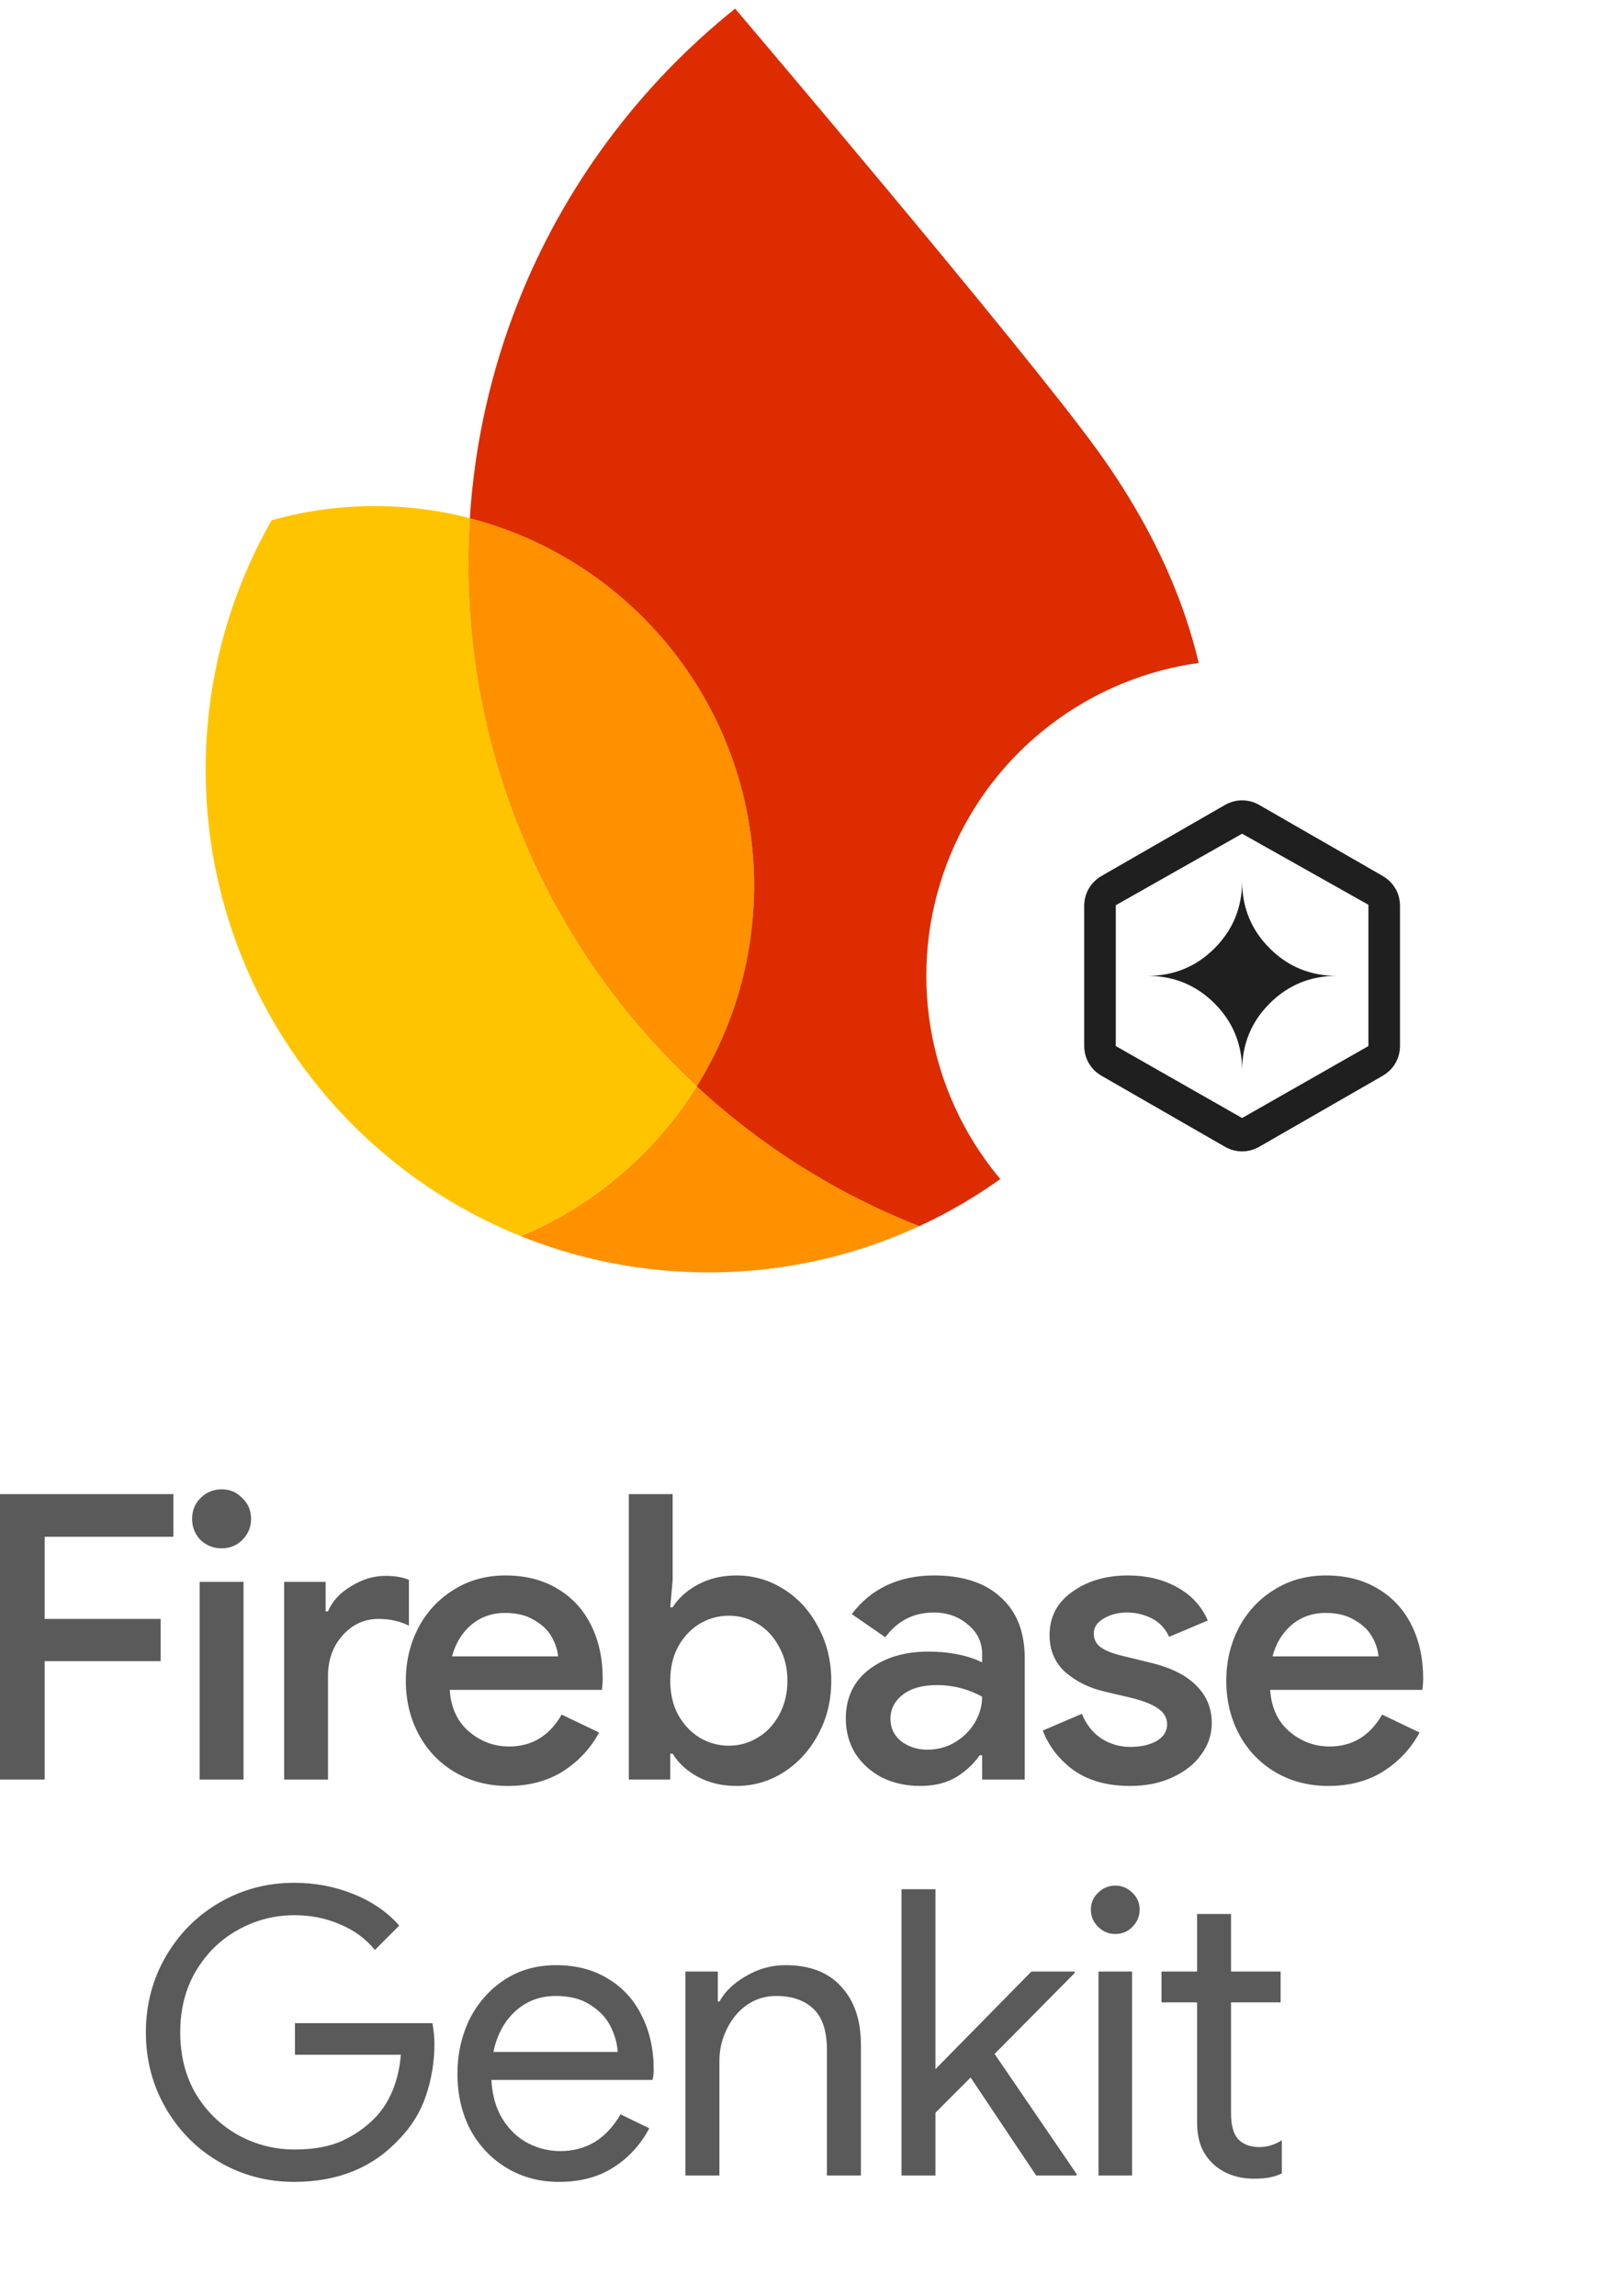 <svg width="228" height="327" viewBox="0 0 228 327" fill="none" xmlns="http://www.w3.org/2000/svg">
<path d="M189.285 254.393C186.521 254.393 184.022 253.75 181.788 252.462C179.592 251.175 177.87 249.396 176.62 247.124C175.371 244.815 174.746 242.24 174.746 239.4C174.746 236.675 175.333 234.176 176.507 231.904C177.718 229.595 179.403 227.777 181.561 226.452C183.719 225.089 186.18 224.408 188.944 224.408C191.783 224.408 194.244 225.032 196.327 226.282C198.447 227.531 200.056 229.273 201.154 231.507C202.252 233.702 202.801 236.239 202.801 239.117C202.801 239.457 202.782 239.798 202.744 240.139C202.706 240.479 202.687 240.669 202.687 240.707H180.993C181.182 243.281 182.11 245.269 183.776 246.67C185.442 248.071 187.335 248.771 189.455 248.771C192.711 248.771 195.21 247.257 196.951 244.228L202.29 246.783C201.04 249.093 199.299 250.948 197.065 252.349C194.869 253.712 192.275 254.393 189.285 254.393ZM196.44 235.936C196.364 235.028 196.062 234.1 195.531 233.153C195.001 232.207 194.169 231.412 193.033 230.768C191.935 230.087 190.553 229.746 188.887 229.746C187.032 229.746 185.423 230.314 184.06 231.45C182.735 232.586 181.826 234.081 181.334 235.936H196.44Z" fill="#5A5A5A"/>
<path d="M161.035 254.393C157.817 254.393 155.148 253.655 153.027 252.178C150.945 250.664 149.468 248.771 148.598 246.499L154.163 244.114C154.807 245.666 155.734 246.84 156.946 247.635C158.195 248.43 159.558 248.828 161.035 248.828C162.587 248.828 163.855 248.544 164.84 247.976C165.824 247.37 166.316 246.594 166.316 245.647C166.316 244.739 165.919 244.001 165.124 243.433C164.329 242.827 163.022 242.297 161.205 241.842L157.343 240.934C155.223 240.442 153.387 239.533 151.835 238.208C150.32 236.845 149.563 235.084 149.563 232.926C149.563 230.314 150.642 228.251 152.8 226.736C154.958 225.184 157.608 224.408 160.751 224.408C163.363 224.408 165.673 224.957 167.679 226.055C169.724 227.153 171.2 228.743 172.109 230.825L166.6 233.153C166.07 231.98 165.256 231.109 164.158 230.541C163.06 229.973 161.868 229.689 160.581 229.689C159.331 229.689 158.233 229.973 157.287 230.541C156.34 231.071 155.867 231.791 155.867 232.699C155.867 233.494 156.189 234.138 156.832 234.63C157.514 235.122 158.574 235.539 160.013 235.879L164.215 236.902C167.055 237.621 169.175 238.719 170.576 240.196C171.977 241.634 172.677 243.376 172.677 245.42C172.677 247.086 172.166 248.601 171.144 249.964C170.159 251.327 168.777 252.406 166.998 253.201C165.256 253.996 163.269 254.393 161.035 254.393Z" fill="#5A5A5A"/>
<path d="M131.149 254.393C129.143 254.393 127.325 253.996 125.697 253.201C124.107 252.368 122.839 251.232 121.892 249.793C120.984 248.317 120.529 246.651 120.529 244.796C120.529 241.842 121.627 239.514 123.823 237.81C126.057 236.107 128.878 235.255 132.285 235.255C135.276 235.255 137.832 235.766 139.952 236.788V235.595C139.952 233.892 139.27 232.491 137.907 231.393C136.582 230.257 134.973 229.689 133.08 229.689C130.203 229.689 127.893 230.863 126.152 233.21L121.381 229.916C122.706 228.137 124.353 226.774 126.322 225.827C128.329 224.881 130.581 224.408 133.08 224.408C137.207 224.408 140.387 225.449 142.621 227.531C144.893 229.576 146.028 232.472 146.028 236.22V253.485H139.952V250.02H139.611C138.702 251.308 137.548 252.368 136.147 253.201C134.746 253.996 133.08 254.393 131.149 254.393ZM132.171 249.225C133.572 249.225 134.859 248.885 136.033 248.203C137.245 247.484 138.191 246.556 138.873 245.42C139.592 244.247 139.952 242.997 139.952 241.672C137.945 240.574 135.806 240.025 133.534 240.025C131.452 240.025 129.824 240.479 128.65 241.388C127.477 242.297 126.89 243.452 126.89 244.852C126.89 246.14 127.401 247.2 128.423 248.033C129.483 248.828 130.733 249.225 132.171 249.225Z" fill="#5A5A5A"/>
<path d="M104.939 254.393C102.894 254.393 101.058 253.958 99.43 253.087C97.84 252.216 96.647 251.118 95.852 249.793H95.512V253.484H89.606V212.822H95.852V225.032L95.512 228.951H95.852C96.647 227.664 97.84 226.585 99.43 225.714C101.058 224.843 102.894 224.408 104.939 224.408C107.362 224.408 109.596 225.051 111.64 226.338C113.723 227.626 115.37 229.424 116.581 231.734C117.83 234.005 118.455 236.561 118.455 239.4C118.455 242.24 117.83 244.795 116.581 247.067C115.37 249.339 113.723 251.137 111.64 252.462C109.596 253.749 107.362 254.393 104.939 254.393ZM103.86 248.657C105.336 248.657 106.699 248.279 107.949 247.521C109.236 246.764 110.258 245.685 111.016 244.284C111.811 242.846 112.208 241.218 112.208 239.4C112.208 237.583 111.811 235.974 111.016 234.573C110.258 233.134 109.236 232.036 107.949 231.279C106.699 230.522 105.336 230.143 103.86 230.143C102.383 230.143 101.001 230.522 99.714 231.279C98.465 232.036 97.443 233.115 96.647 234.516C95.89 235.917 95.512 237.545 95.512 239.4C95.512 241.255 95.89 242.883 96.647 244.284C97.443 245.685 98.465 246.764 99.714 247.521C101.001 248.279 102.383 248.657 103.86 248.657Z" fill="#5A5A5A"/>
<path d="M72.368 254.393C69.605 254.393 67.106 253.75 64.872 252.462C62.676 251.175 60.954 249.396 59.704 247.124C58.455 244.815 57.83 242.24 57.83 239.4C57.83 236.675 58.417 234.176 59.591 231.904C60.802 229.595 62.487 227.777 64.645 226.452C66.803 225.089 69.264 224.408 72.028 224.408C74.867 224.408 77.328 225.032 79.411 226.282C81.531 227.531 83.14 229.273 84.238 231.507C85.336 233.702 85.885 236.239 85.885 239.117C85.885 239.457 85.866 239.798 85.828 240.139C85.79 240.479 85.771 240.669 85.771 240.707H64.077C64.266 243.281 65.194 245.269 66.86 246.67C68.526 248.071 70.419 248.771 72.539 248.771C75.795 248.771 78.294 247.257 80.035 244.228L85.374 246.783C84.124 249.093 82.383 250.948 80.149 252.349C77.953 253.712 75.359 254.393 72.368 254.393ZM79.524 235.936C79.448 235.028 79.145 234.1 78.615 233.153C78.085 232.207 77.252 231.412 76.117 230.768C75.019 230.087 73.637 229.746 71.971 229.746C70.116 229.746 68.507 230.314 67.144 231.45C65.819 232.586 64.91 234.081 64.418 235.936H79.524Z" fill="#5A5A5A"/>
<path d="M40.494 225.316H46.4V229.519H46.741C47.347 228.08 48.445 226.888 50.035 225.941C51.625 224.957 53.253 224.465 54.919 224.465C56.282 224.465 57.399 224.654 58.27 225.033V231.563C56.982 230.92 55.544 230.598 53.953 230.598C51.909 230.598 50.186 231.393 48.786 232.983C47.423 234.535 46.741 236.447 46.741 238.719V253.485H40.494V225.316Z" fill="#5A5A5A"/>
<path d="M31.578 220.546C30.404 220.546 29.401 220.148 28.568 219.353C27.773 218.52 27.375 217.517 27.375 216.343C27.375 215.17 27.773 214.185 28.568 213.39C29.401 212.557 30.404 212.141 31.578 212.141C32.751 212.141 33.736 212.557 34.531 213.39C35.364 214.185 35.78 215.17 35.78 216.343C35.78 217.517 35.364 218.52 34.531 219.353C33.736 220.148 32.751 220.546 31.578 220.546ZM28.454 225.316H34.701V253.485H28.454V225.316Z" fill="#5A5A5A"/>
<path d="M0 212.822H24.704V218.899H6.361V230.598H22.887V236.618H6.361V253.484H0V212.822Z" fill="#5A5A5A"/>
<path d="M41.916 310.788C38.081 310.788 34.55 309.858 31.323 307.997C28.095 306.137 25.533 303.574 23.634 300.309C21.736 297.043 20.787 293.436 20.787 289.488C20.787 285.539 21.736 281.932 23.634 278.667C25.533 275.401 28.095 272.839 31.323 270.978C34.55 269.118 38.081 268.187 41.916 268.187C44.915 268.187 47.725 268.719 50.345 269.782C53.003 270.845 55.186 272.345 56.894 274.281L53.42 277.756C52.129 276.161 50.478 274.946 48.465 274.111C46.453 273.237 44.289 272.801 41.973 272.801C39.087 272.801 36.392 273.503 33.886 274.908C31.418 276.275 29.424 278.23 27.906 280.774C26.425 283.28 25.684 286.184 25.684 289.488C25.684 292.791 26.425 295.715 27.906 298.258C29.424 300.764 31.437 302.72 33.943 304.125C36.449 305.491 39.125 306.175 41.973 306.175C44.707 306.175 46.985 305.757 48.807 304.922C50.668 304.049 52.262 302.91 53.591 301.505C54.578 300.442 55.376 299.17 55.983 297.689C56.591 296.17 56.97 294.5 57.122 292.677H42.03V288.178H61.621C61.811 289.241 61.906 290.228 61.906 291.139C61.906 293.645 61.508 296.094 60.71 298.486C59.913 300.84 58.641 302.91 56.894 304.694C53.136 308.757 48.143 310.788 41.916 310.788ZM79.652 310.788C76.881 310.788 74.394 310.124 72.192 308.795C69.989 307.466 68.262 305.643 67.009 303.327C65.794 300.973 65.186 298.334 65.186 295.411C65.186 292.601 65.756 290.019 66.895 287.665C68.072 285.311 69.724 283.432 71.85 282.027C73.976 280.622 76.444 279.92 79.254 279.92C82.101 279.92 84.569 280.565 86.657 281.856C88.746 283.109 90.34 284.856 91.441 287.096C92.581 289.336 93.15 291.899 93.15 294.784C93.15 295.354 93.093 295.847 92.979 296.265H70.027C70.141 298.467 70.673 300.328 71.622 301.846C72.571 303.365 73.767 304.504 75.21 305.264C76.691 306.023 78.228 306.403 79.823 306.403C83.544 306.403 86.411 304.656 88.423 301.163L92.523 303.156C91.271 305.51 89.562 307.371 87.398 308.738C85.272 310.105 82.69 310.788 79.652 310.788ZM88.024 292.278C87.948 291.063 87.607 289.848 86.999 288.633C86.392 287.418 85.424 286.393 84.095 285.558C82.804 284.723 81.171 284.305 79.197 284.305C76.919 284.305 74.982 285.045 73.388 286.526C71.831 287.969 70.806 289.886 70.312 292.278H88.024ZM97.676 280.831H102.29V285.102H102.517C103.315 283.66 104.587 282.445 106.333 281.457C108.08 280.432 109.94 279.92 111.915 279.92C115.408 279.92 118.065 280.945 119.888 282.995C121.748 285.007 122.679 287.76 122.679 291.253V309.877H117.838V291.994C117.838 289.298 117.192 287.343 115.901 286.128C114.61 284.913 112.845 284.305 110.605 284.305C109.048 284.305 107.643 284.742 106.39 285.615C105.175 286.488 104.226 287.646 103.542 289.089C102.859 290.494 102.517 291.975 102.517 293.531V309.877H97.676V280.831ZM128.462 269.099H133.303V294.727L146.971 280.831H153.122V281.059L141.732 292.563L153.407 309.649V309.877H147.655L138.315 295.923L133.303 300.935V309.877H128.462V269.099ZM158.925 275.477C157.976 275.477 157.159 275.136 156.476 274.452C155.792 273.769 155.451 272.953 155.451 272.003C155.451 271.054 155.792 270.257 156.476 269.611C157.159 268.928 157.976 268.586 158.925 268.586C159.874 268.586 160.69 268.928 161.374 269.611C162.057 270.257 162.399 271.054 162.399 272.003C162.399 272.953 162.057 273.769 161.374 274.452C160.728 275.136 159.912 275.477 158.925 275.477ZM156.533 280.831H161.317V309.877H156.533V280.831ZM178.67 310.332C177.493 310.332 176.392 310.142 175.367 309.763C174.38 309.383 173.545 308.871 172.861 308.225C172.102 307.504 171.532 306.668 171.153 305.719C170.773 304.77 170.583 303.612 170.583 302.245V285.216H165.514V280.831H170.583V272.63H175.424V280.831H182.486V285.216H175.424V301.049C175.424 302.644 175.728 303.821 176.335 304.58C177.057 305.415 178.101 305.833 179.468 305.833C180.569 305.833 181.632 305.51 182.657 304.865V309.592C182.088 309.858 181.499 310.048 180.892 310.161C180.322 310.275 179.582 310.332 178.67 310.332Z" fill="#5A5A5A"/>
<path d="M74.196 176.072C81.728 179.103 89.9 180.902 98.48 181.202C110.092 181.607 121.135 179.206 131.006 174.646C119.169 169.995 108.448 163.193 99.297 154.737C93.366 164.234 84.594 171.734 74.196 176.072Z" fill="#FF9100"/>
<path d="M99.297 154.74C78.411 135.423 65.74 107.463 66.811 76.797C66.846 75.801 66.898 74.806 66.96 73.811C63.219 72.844 59.314 72.253 55.295 72.113C49.542 71.912 43.971 72.625 38.712 74.106C33.136 83.873 29.771 95.079 29.352 107.083C28.27 138.06 47.017 165.128 74.196 176.074C84.594 171.737 93.366 164.245 99.297 154.74Z" fill="#FFC400"/>
<path d="M99.298 154.739C104.154 146.968 107.099 137.857 107.441 128.04C108.343 102.22 90.985 80.008 66.96 73.81C66.899 74.805 66.847 75.8 66.812 76.796C65.741 107.462 78.412 135.421 99.298 154.739Z" fill="#FF9100"/>
<path d="M104.755 1.23C91.072 12.192 80.268 26.645 73.731 43.296C69.988 52.833 67.636 63.077 66.95 73.816C90.974 80.014 108.332 102.226 107.43 128.047C107.088 137.863 104.135 146.965 99.287 154.745C108.437 163.21 119.158 170.003 130.996 174.654C154.757 163.67 171.615 140.036 172.591 112.082C173.224 93.97 166.265 77.828 156.432 64.202C146.048 49.792 104.755 1.23 104.755 1.23Z" fill="#DD2C00"/>
<g filter="url(#filter0_d_57_5549)">
<circle cx="177" cy="137" r="45" fill="white"/>
<path fill-rule="evenodd" clip-rule="evenodd" d="M157 151.25C156.208 150.792 155.594 150.188 155.156 149.437C154.719 148.687 154.5 147.854 154.5 146.938V127.062C154.5 126.146 154.719 125.312 155.156 124.562C155.594 123.812 156.208 123.208 157 122.75L174.5 112.688C175.292 112.229 176.125 112 177 112C177.875 112 178.708 112.229 179.5 112.688L197 122.75C197.792 123.208 198.406 123.812 198.844 124.562C199.281 125.312 199.5 126.146 199.5 127.062V146.938C199.5 147.854 199.281 148.687 198.844 149.437C198.406 150.188 197.792 150.792 197 151.25L179.5 161.312C178.708 161.771 177.875 162 177 162C176.125 162 175.292 161.771 174.5 161.312L157 151.25ZM159 146.998V126.938L177 116.75L195 126.875V146.998L177 157.25L159 146.998ZM173.073 140.927C175.691 143.545 177 146.736 177 150.5C177 146.736 178.309 143.545 180.927 140.927C183.545 138.309 186.736 137 190.5 137C186.736 137 183.545 135.691 180.927 133.073C178.309 130.455 177 127.264 177 123.5C177 127.264 175.691 130.455 173.073 133.073C170.455 135.691 167.264 137 163.5 137C167.264 137 170.455 138.309 173.073 140.927Z" fill="#1F1F1F"/>
</g>
<defs>
<filter id="filter0_d_57_5549" x="126" y="88.003" width="102" height="102" filterUnits="userSpaceOnUse" color-interpolation-filters="sRGB">
<feFlood flood-opacity="0" result="BackgroundImageFix"/>
<feColorMatrix in="SourceAlpha" type="matrix" values="0 0 0 0 0 0 0 0 0 0 0 0 0 0 0 0 0 0 127 0" result="hardAlpha"/>
<feOffset dy="2.003"/>
<feGaussianBlur stdDeviation="3"/>
<feComposite in2="hardAlpha" operator="out"/>
<feColorMatrix type="matrix" values="0 0 0 0 0 0 0 0 0 0 0 0 0 0 0 0 0 0 0.3 0"/>
<feBlend mode="normal" in2="BackgroundImageFix" result="effect1_dropShadow_57_5549"/>
<feBlend mode="normal" in="SourceGraphic" in2="effect1_dropShadow_57_5549" result="shape"/>
</filter>
</defs>
</svg>
